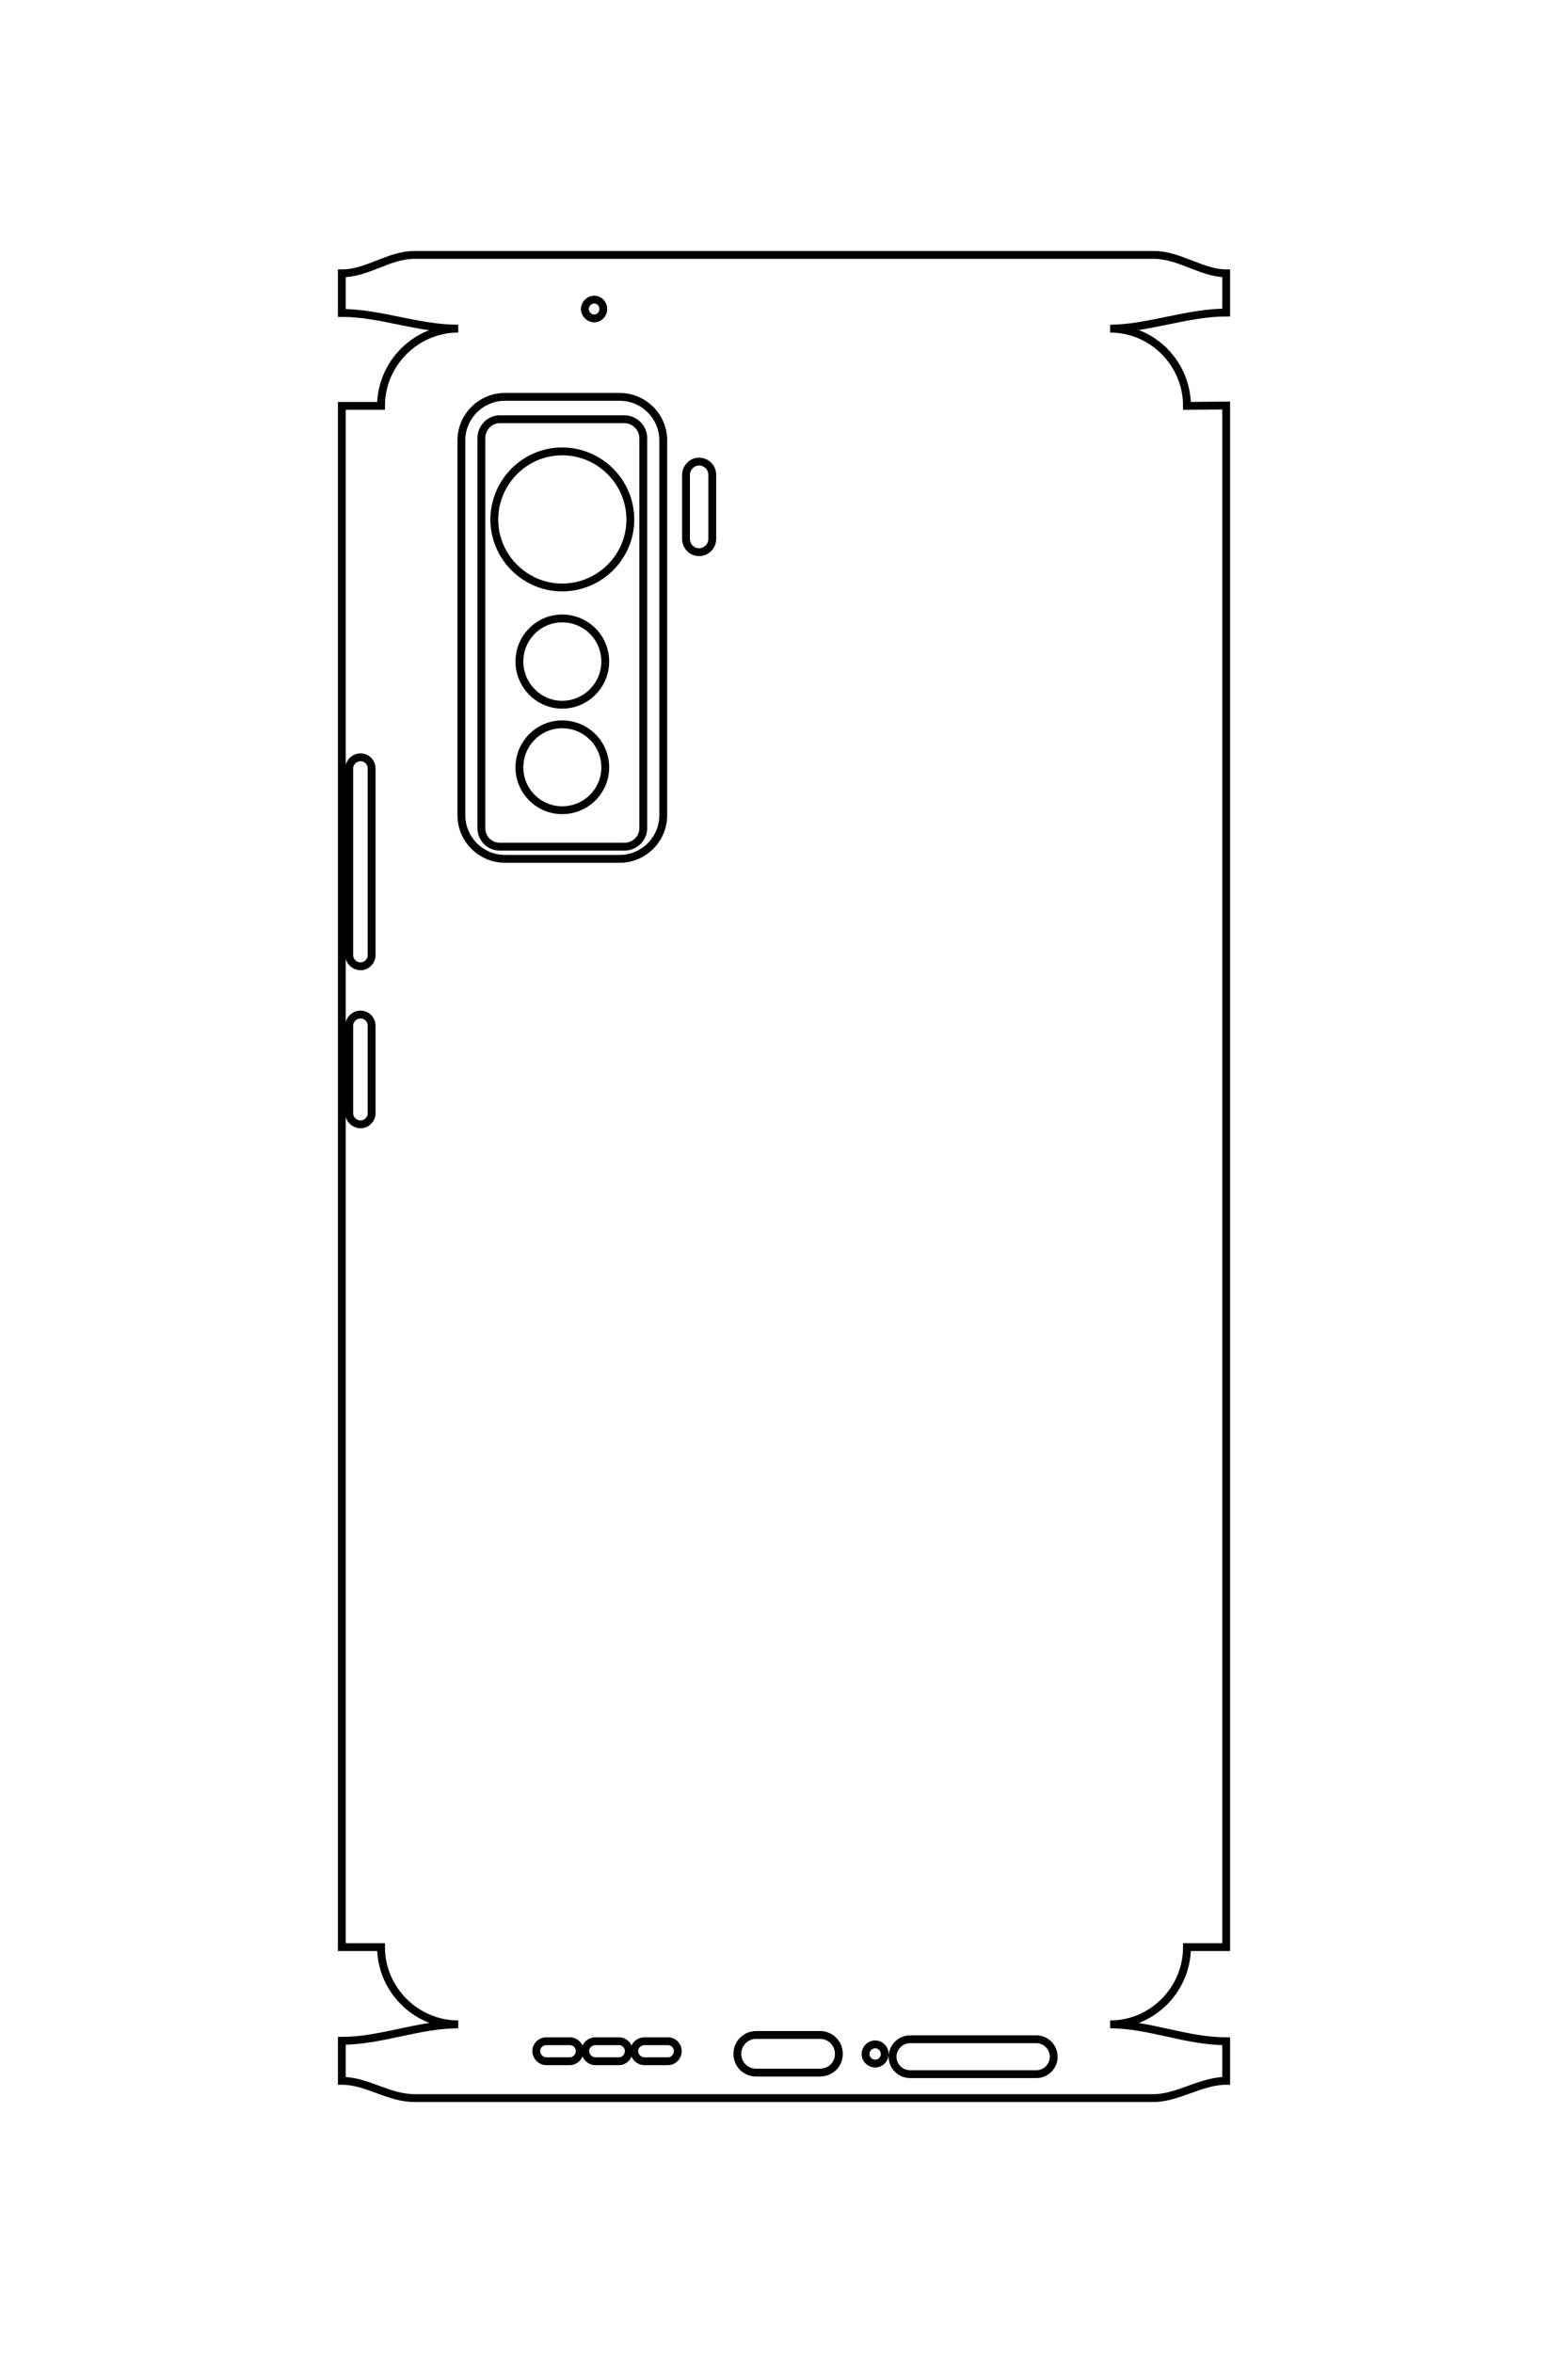 <?xml version="1.0" encoding="UTF-8"?>
<!DOCTYPE svg PUBLIC "-//W3C//DTD SVG 1.1//EN" "http://www.w3.org/Graphics/SVG/1.1/DTD/svg11.dtd">
<!-- Creator: CorelDRAW X8 -->
<svg xmlns="http://www.w3.org/2000/svg" xml:space="preserve" width="40mm" height="60mm" version="1.1" style="shape-rendering:geometricPrecision; text-rendering:geometricPrecision; image-rendering:optimizeQuality; fill-rule:evenodd; clip-rule:evenodd"
viewBox="0 0 4000 6000"
 xmlns:xlink="http://www.w3.org/1999/xlink">
 <defs>
  <style type="text/css">
   <![CDATA[
    .str0 {stroke:black;stroke-width:20}
    .fil0 {fill:none}
   ]]>
  </style>
 </defs>
 <g id="图层_x0020_1">
  <path class="fil0 str0" d="M1692 1241l0 838c0,61 -50,111 -111,111l-293 0c-61,0 -111,-50 -111,-111l0 -956c0,-61 50,-111 111,-111l293 0c61,0 111,50 111,111l0 118zm-51 279l0 592c0,26 -22,47 -48,47l-318 0c-26,0 -47,-21 -47,-47l0 -591 0 -404c0,-26 21,-48 47,-48l318 0c26,0 48,22 48,48l0 403zm-207 -369c96,0 174,78 174,174 0,95 -78,173 -174,173 -95,0 -173,-78 -173,-173 0,-96 78,-174 173,-174zm0 426c61,0 110,49 110,110 0,60 -49,110 -110,110 -60,0 -109,-50 -109,-110 0,-61 49,-110 109,-110zm0 270c61,0 110,49 110,110 0,60 -49,109 -110,109 -60,0 -109,-49 -109,-109 0,-61 49,-110 109,-110zm349 -670l0 0c19,0 34,15 34,34l0 163c0,19 -15,34 -34,34l0 0c-18,0 -33,-15 -33,-34l0 -163c0,-18 15,-34 33,-34zm1345 38l0 3750 -100 0 0 0c0,108 -88,197 -196,197 99,0 194,43 296,43 0,34 0,67 0,101 -64,0 -124,44 -185,44l-1885 0c-68,0 -121,-44 -186,-44l0 -102c99,0 197,-42 297,-42 -108,0 -197,-89 -197,-197l0 0 -100 0 0 -3751 0 -179 100 0 0 0c0,-108 89,-197 197,-197 -103,0 -199,-40 -297,-40l0 -101c65,0 120,-47 185,-47l1887 0c64,0 123,47 184,47l0 100c-99,0 -202,41 -296,41 108,0 196,89 196,197l0 0 100 -1 0 181zm-1612 -451c13,0 23,11 23,24 0,13 -10,24 -23,24 -13,0 -24,-11 -24,-24 0,-13 11,-24 24,-24zm717 4449c13,0 24,11 24,25 0,13 -11,24 -24,24 -14,0 -25,-11 -25,-24 0,-14 11,-25 25,-25zm-840 -8l61 0c13,0 25,11 25,25l0 0c0,14 -12,26 -25,26l-61 0c-13,0 -25,-12 -25,-26l0 0c0,-14 12,-25 25,-25zm126 0l60 0c14,0 25,11 25,25l0 0c0,14 -11,26 -25,26l-60 0c-14,0 -26,-12 -26,-26l0 0c0,-14 12,-25 26,-25zm125 0l60 0c14,0 25,11 25,25l0 0c0,14 -11,26 -25,26l-60 0c-14,0 -26,-12 -26,-26l0 0c0,-14 12,-25 26,-25zm285 -16l163 0c27,0 48,22 48,48l0 0c0,27 -21,48 -48,48l-163 0c-27,0 -48,-21 -48,-48l0 0c0,-26 21,-48 48,-48zm393 11l322 0c24,0 44,20 44,45l0 0c0,24 -20,44 -44,44l-322 0c-25,0 -45,-20 -45,-44l0 0c0,-25 20,-45 45,-45zm-1402 -3269l0 0c15,0 28,13 28,28l0 477c0,15 -13,28 -28,28l0 0c-16,0 -29,-13 -29,-28l0 -477c0,-15 13,-28 29,-28zm0 656l0 0c15,0 28,13 28,28l0 224c0,15 -13,28 -28,28l0 0c-16,0 -29,-13 -29,-28l0 -224c0,-15 13,-28 29,-28z"/>
 </g>
</svg>

